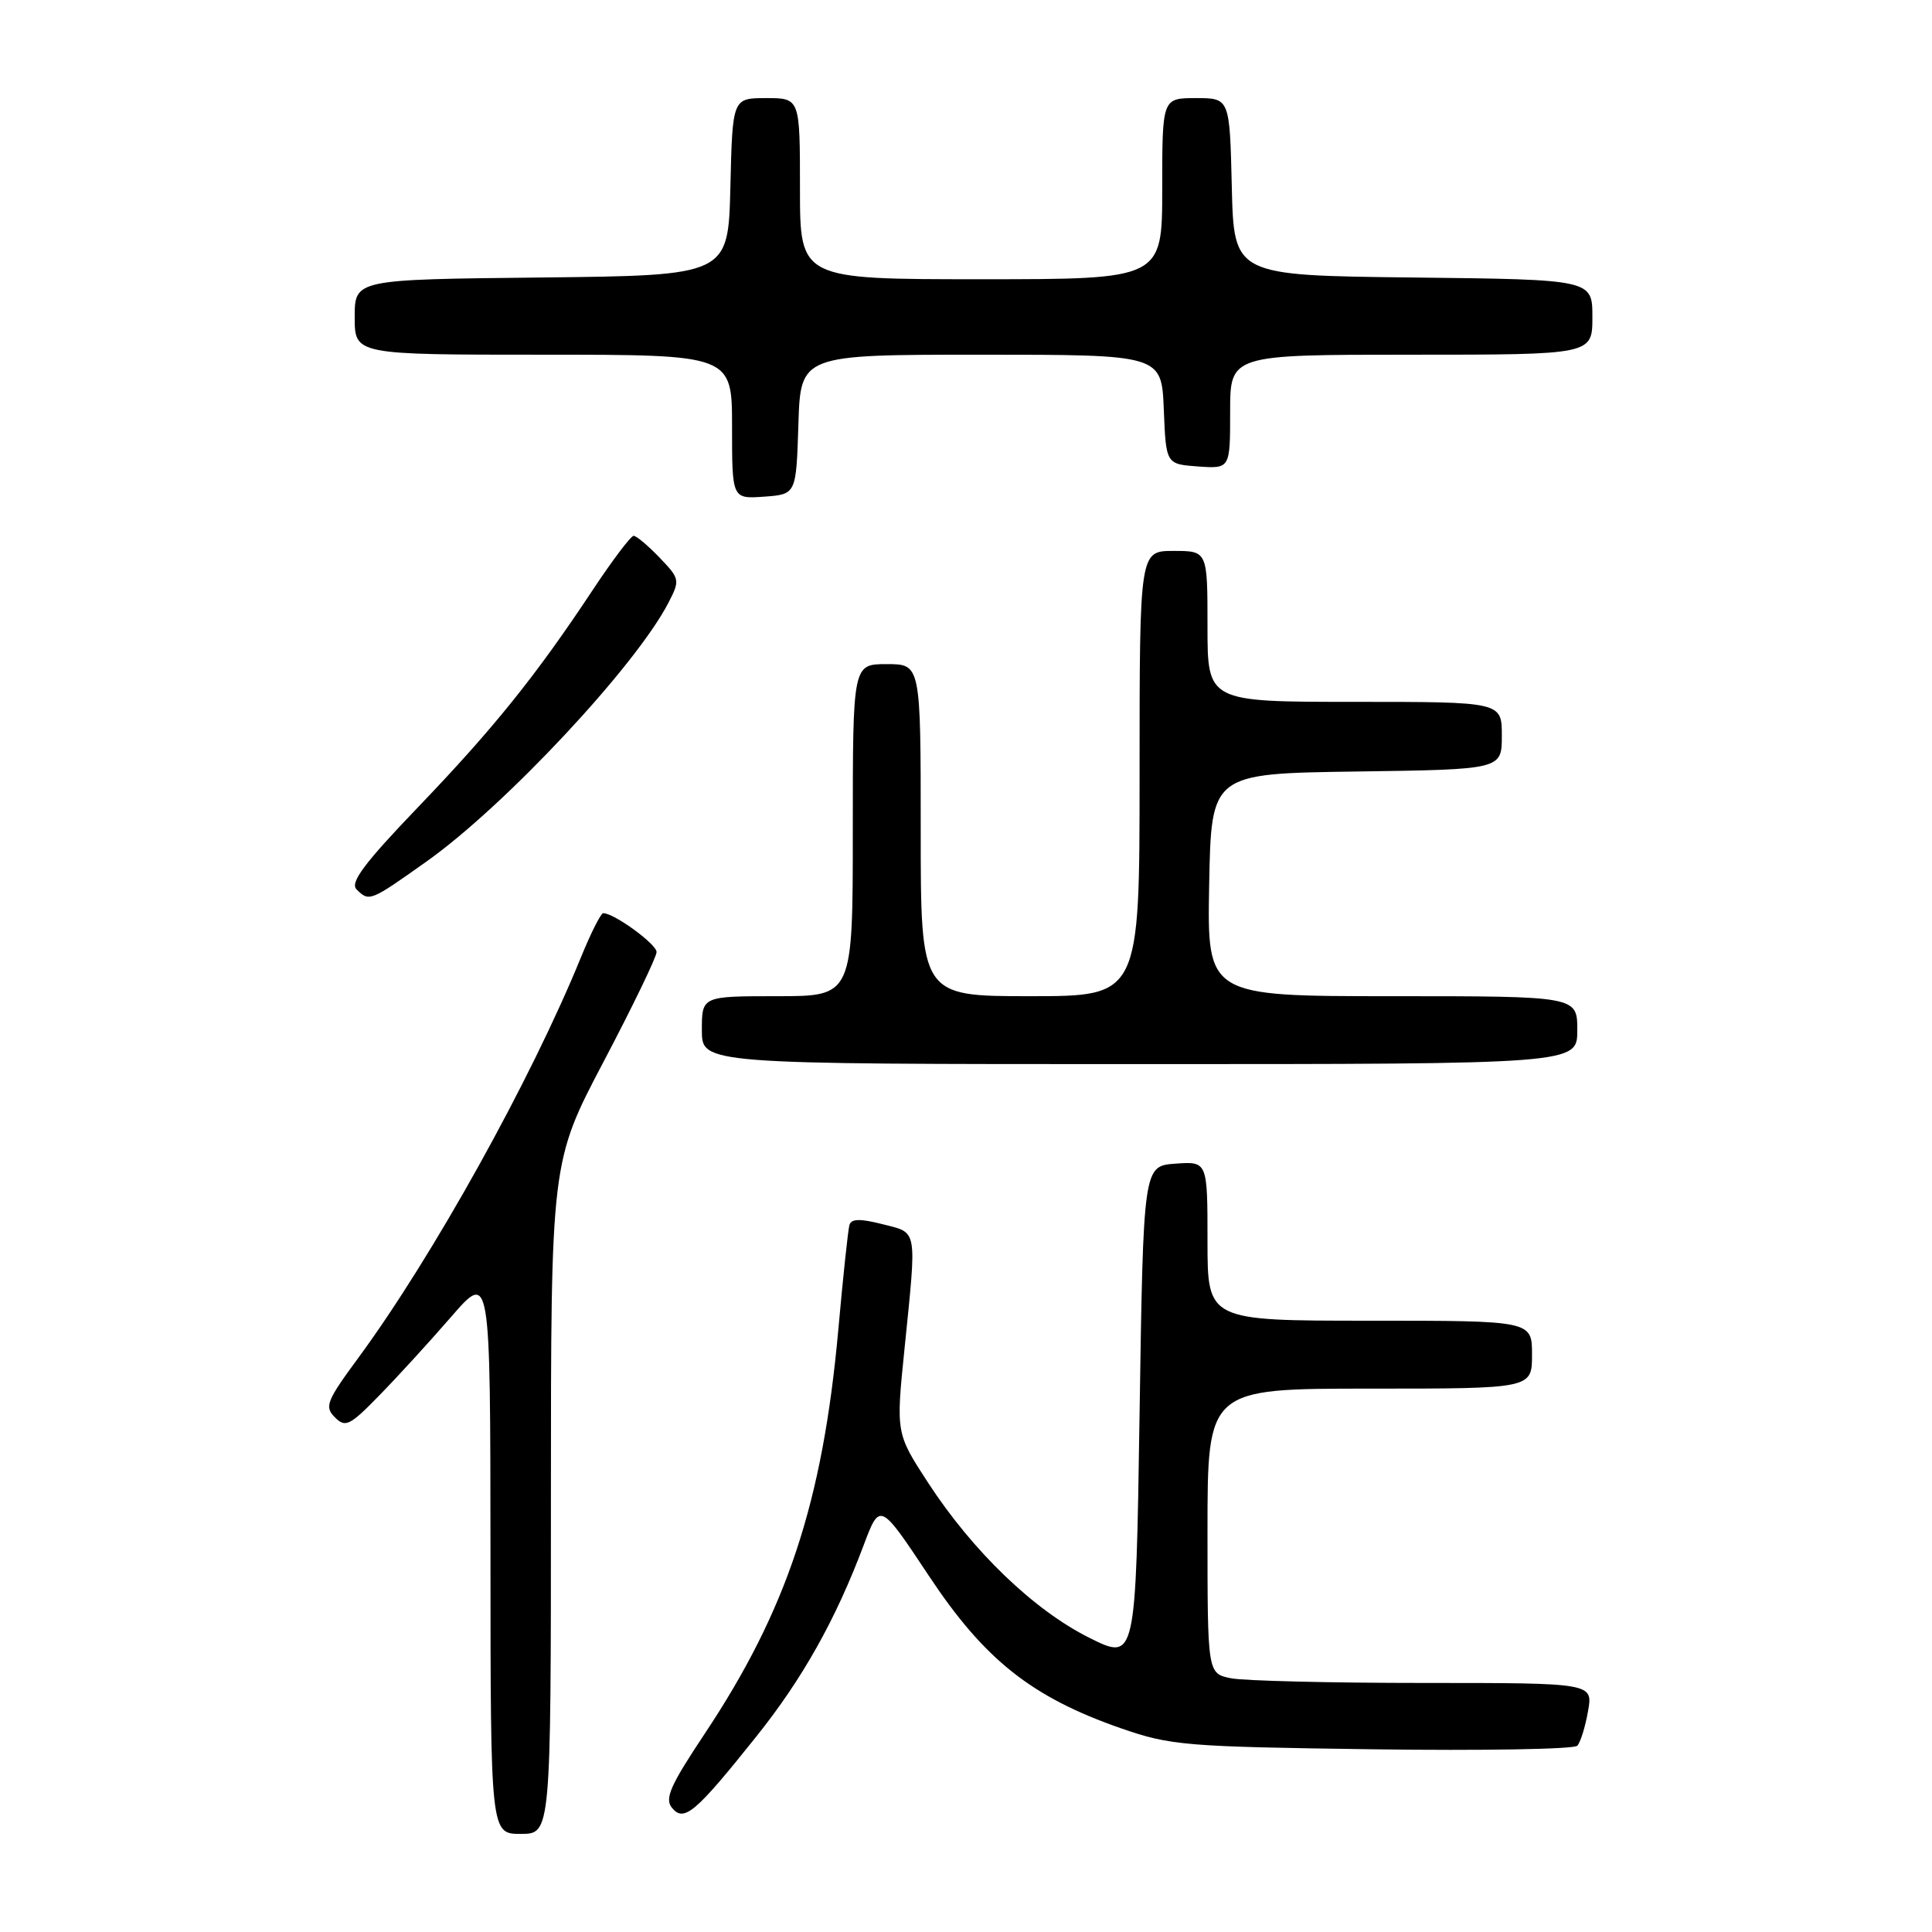 <?xml version="1.0" encoding="UTF-8" standalone="no"?>
<!DOCTYPE svg PUBLIC "-//W3C//DTD SVG 1.1//EN" "http://www.w3.org/Graphics/SVG/1.1/DTD/svg11.dtd" >
<svg xmlns="http://www.w3.org/2000/svg" xmlns:xlink="http://www.w3.org/1999/xlink" version="1.1" viewBox="0 0 256 256">
 <g >
 <path fill="currentColor"
d=" M 73.00 198.47 C 73.00 153.94 73.00 153.94 80.00 140.64 C 83.85 133.32 87.00 126.80 87.00 126.15 C 87.00 125.10 81.39 121.01 79.93 121.00 C 79.62 121.00 78.31 123.59 77.02 126.75 C 70.36 143.10 57.34 166.52 47.46 179.95 C 43.27 185.64 42.97 186.40 44.37 187.80 C 45.77 189.20 46.34 188.92 50.24 184.92 C 52.62 182.49 56.91 177.80 59.77 174.50 C 64.97 168.50 64.97 168.50 64.99 205.75 C 65.00 243.00 65.00 243.00 69.00 243.00 C 73.00 243.00 73.00 243.00 73.00 198.47 Z  M 100.20 230.12 C 106.33 222.46 110.74 214.60 114.43 204.77 C 116.59 199.03 116.59 199.03 123.05 208.76 C 130.44 219.92 136.67 224.87 148.51 229.00 C 155.10 231.29 157.02 231.45 181.88 231.79 C 196.38 231.99 208.59 231.78 209.00 231.32 C 209.42 230.87 210.06 228.81 210.42 226.75 C 211.09 223.00 211.09 223.00 188.67 223.00 C 176.34 223.00 164.84 222.72 163.12 222.38 C 160.00 221.75 160.00 221.75 160.00 202.88 C 160.00 184.00 160.00 184.00 181.50 184.00 C 203.00 184.00 203.00 184.00 203.00 179.50 C 203.00 175.00 203.00 175.00 181.50 175.00 C 160.00 175.00 160.00 175.00 160.00 164.44 C 160.00 153.89 160.00 153.89 155.75 154.19 C 151.50 154.50 151.50 154.50 151.00 187.30 C 150.50 220.09 150.50 220.09 144.31 217.00 C 136.98 213.33 128.91 205.57 122.99 196.49 C 118.71 189.92 118.71 189.92 119.86 178.65 C 121.49 162.55 121.64 163.41 116.93 162.21 C 113.94 161.45 112.78 161.48 112.55 162.34 C 112.37 162.98 111.70 169.26 111.07 176.31 C 109.00 199.08 104.28 213.35 93.37 229.74 C 88.79 236.62 88.04 238.34 89.05 239.56 C 90.64 241.48 92.15 240.20 100.20 230.12 Z  M 209.00 136.50 C 209.00 132.00 209.00 132.00 184.47 132.00 C 159.95 132.00 159.95 132.00 160.22 117.25 C 160.50 102.50 160.50 102.50 179.75 102.23 C 199.00 101.96 199.00 101.96 199.00 97.48 C 199.00 93.00 199.00 93.00 179.50 93.00 C 160.00 93.00 160.00 93.00 160.00 83.00 C 160.00 73.00 160.00 73.00 155.50 73.00 C 151.00 73.00 151.00 73.00 151.00 102.50 C 151.00 132.00 151.00 132.00 136.50 132.00 C 122.00 132.00 122.00 132.00 122.00 110.00 C 122.00 88.00 122.00 88.00 117.50 88.00 C 113.00 88.00 113.00 88.00 113.00 110.00 C 113.00 132.00 113.00 132.00 103.00 132.00 C 93.00 132.00 93.00 132.00 93.00 136.50 C 93.00 141.00 93.00 141.00 151.00 141.00 C 209.00 141.00 209.00 141.00 209.00 136.50 Z  M 56.59 114.10 C 66.96 106.73 84.24 88.24 88.57 79.87 C 90.12 76.87 90.09 76.70 87.40 73.89 C 85.87 72.30 84.33 71.00 83.96 71.00 C 83.59 71.00 81.13 74.26 78.49 78.25 C 70.98 89.59 65.35 96.58 55.34 107.01 C 48.29 114.36 46.35 116.95 47.24 117.84 C 48.92 119.52 49.02 119.48 56.59 114.10 Z  M 105.79 56.25 C 106.08 47.00 106.08 47.00 129.99 47.00 C 153.91 47.00 153.91 47.00 154.21 54.25 C 154.50 61.50 154.50 61.50 158.75 61.81 C 163.00 62.11 163.00 62.11 163.00 54.56 C 163.00 47.00 163.00 47.00 187.00 47.00 C 211.00 47.00 211.00 47.00 211.00 42.02 C 211.00 37.04 211.00 37.04 187.25 36.77 C 163.50 36.50 163.50 36.50 163.22 24.75 C 162.94 13.00 162.94 13.00 158.47 13.00 C 154.00 13.00 154.00 13.00 154.00 25.00 C 154.00 37.00 154.00 37.00 130.00 37.00 C 106.00 37.00 106.00 37.00 106.00 25.00 C 106.00 13.00 106.00 13.00 101.53 13.00 C 97.06 13.00 97.06 13.00 96.78 24.75 C 96.50 36.50 96.50 36.50 71.75 36.77 C 47.00 37.03 47.00 37.03 47.00 42.02 C 47.00 47.00 47.00 47.00 72.00 47.00 C 97.00 47.00 97.00 47.00 97.00 56.56 C 97.00 66.11 97.00 66.11 101.25 65.81 C 105.50 65.50 105.50 65.50 105.79 56.25 Z "/>
</g>
</svg>